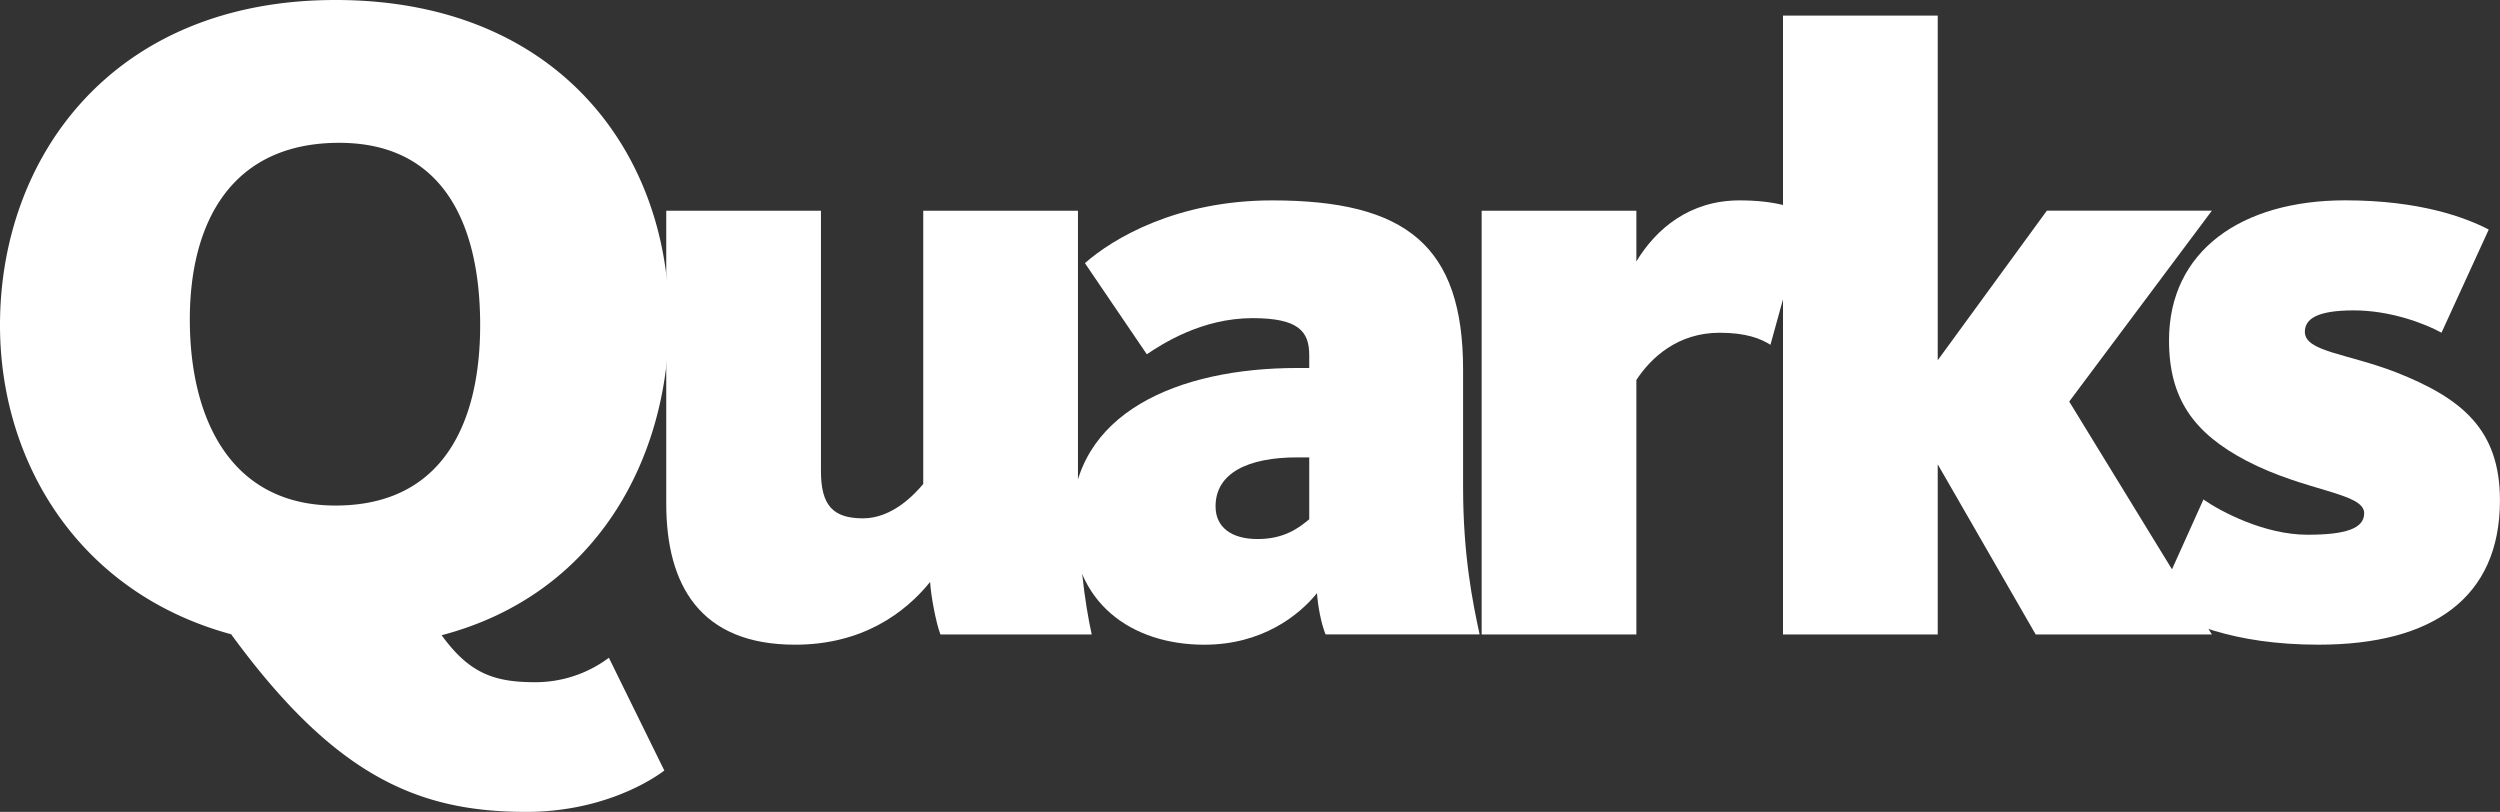 <svg xmlns="http://www.w3.org/2000/svg" viewBox="0 0 1905.13 618.7"><rect x="0" y="0" width="1905.13" height="618.7" fill="#333333" stroke="none"/><defs><style>.cls-1{fill:#fff;}</style></defs><title>quarks-logo</title><g id="Ebene_2" data-name="Ebene 2"><g id="Ebene_1-2" data-name="Ebene 1"><path class="cls-1" d="M176.16,483.35C60.15,451.84,0,352.31,0,247.76,0,119.59,85.93,0,255.64,0,426.07,0,509.85,117.44,509.85,243.47c0,106.69-55.86,209.81-173.29,240.6,20.76,28.64,39.38,35.8,70.89,35.8A93.5,93.5,0,0,0,464,501.25l42.25,85.94C492,597.92,454.71,618.7,401,618.7,319.37,618.7,255.64,592.2,176.16,483.35ZM365.91,247.76c0-74.47-26.49-138.92-107.41-138.92-82.34,0-113.85,60.87-113.85,134.63,0,75.18,30.79,141.78,111,141.78C338,385.25,365.91,321.53,365.91,247.76Z"/><path class="cls-1" d="M507.72,383.92V160.57H625.61V359c0,26.19,9.18,36,32.1,36,22.27,0,39.29-18.34,45.85-26.2V160.57h117.9v210.9c0,51.75,5.23,87.76,10.47,112H716.65c-3.27-8.51-7.2-28.82-7.85-40-19,23.58-51.74,47.82-102.84,47.82C533.26,491.33,507.72,445.48,507.72,383.92Z"/><path class="cls-1" d="M816.94,397c0-82.52,81.22-116.57,171.6-116.57h9.17V270.6c0-18.33-8.52-28.16-43.23-28.16-38.64,0-68.77,19.64-80.56,27.52l-47.16-69.44c21.61-19,70.08-47.81,142.79-47.81,102.17,0,145.4,34.71,145.4,129v89.73c0,51.75,7.34,87.76,12.58,112H1010.16c-3.28-7.86-5.9-21.61-6.55-31.43-13.76,17-41.92,39.29-85.81,39.29C862.13,491.33,816.94,459.23,816.94,397Zm180.77-1.31V348.55h-9.17c-37.33,0-62.22,11.79-62.22,37.33,0,15.72,11.78,24.9,32.09,24.9S989.85,402.26,997.71,395.7Z"/><path class="cls-1" d="M1129.1,160.57H1247v38.64c15.06-24.89,40.61-46.5,78.6-46.5,26.85,0,41.91,5.24,51.08,10.48l-27.51,99.55c-7.2-4.58-18.34-9.17-38.64-9.17-32.09,0-52.4,19-63.53,36V483.47H1129.1Z"/><path class="cls-1" d="M1358.74,11.88h117.9V274.53l83.18-114h125.75L1576.85,306l108.72,177.5H1551.3l-74.66-129.68V483.47h-117.9Z"/><path class="cls-1" d="M1643.14,460.55l36-79.91c13.11,9.17,46.52,26.86,79.26,26.86,28.82,0,43.23-4.6,43.23-16.38,0-15.72-44.54-16.38-89.73-40-40-21-59-47.15-59-91.69,0-68.12,55-106.76,134.28-106.76,57,0,91.69,13.1,109.37,22.26l-36,78.6c-13.1-7.2-39.3-17-66.8-17-28.16,0-37.33,6.56-37.33,16.37,0,15.08,32.09,16.39,69.43,30.79,49.76,19.65,79.24,43.23,79.24,97.59,0,74.67-51.74,110-138.19,110C1701.44,491.33,1662.8,473.64,1643.14,460.55Z"/></g></g></svg>